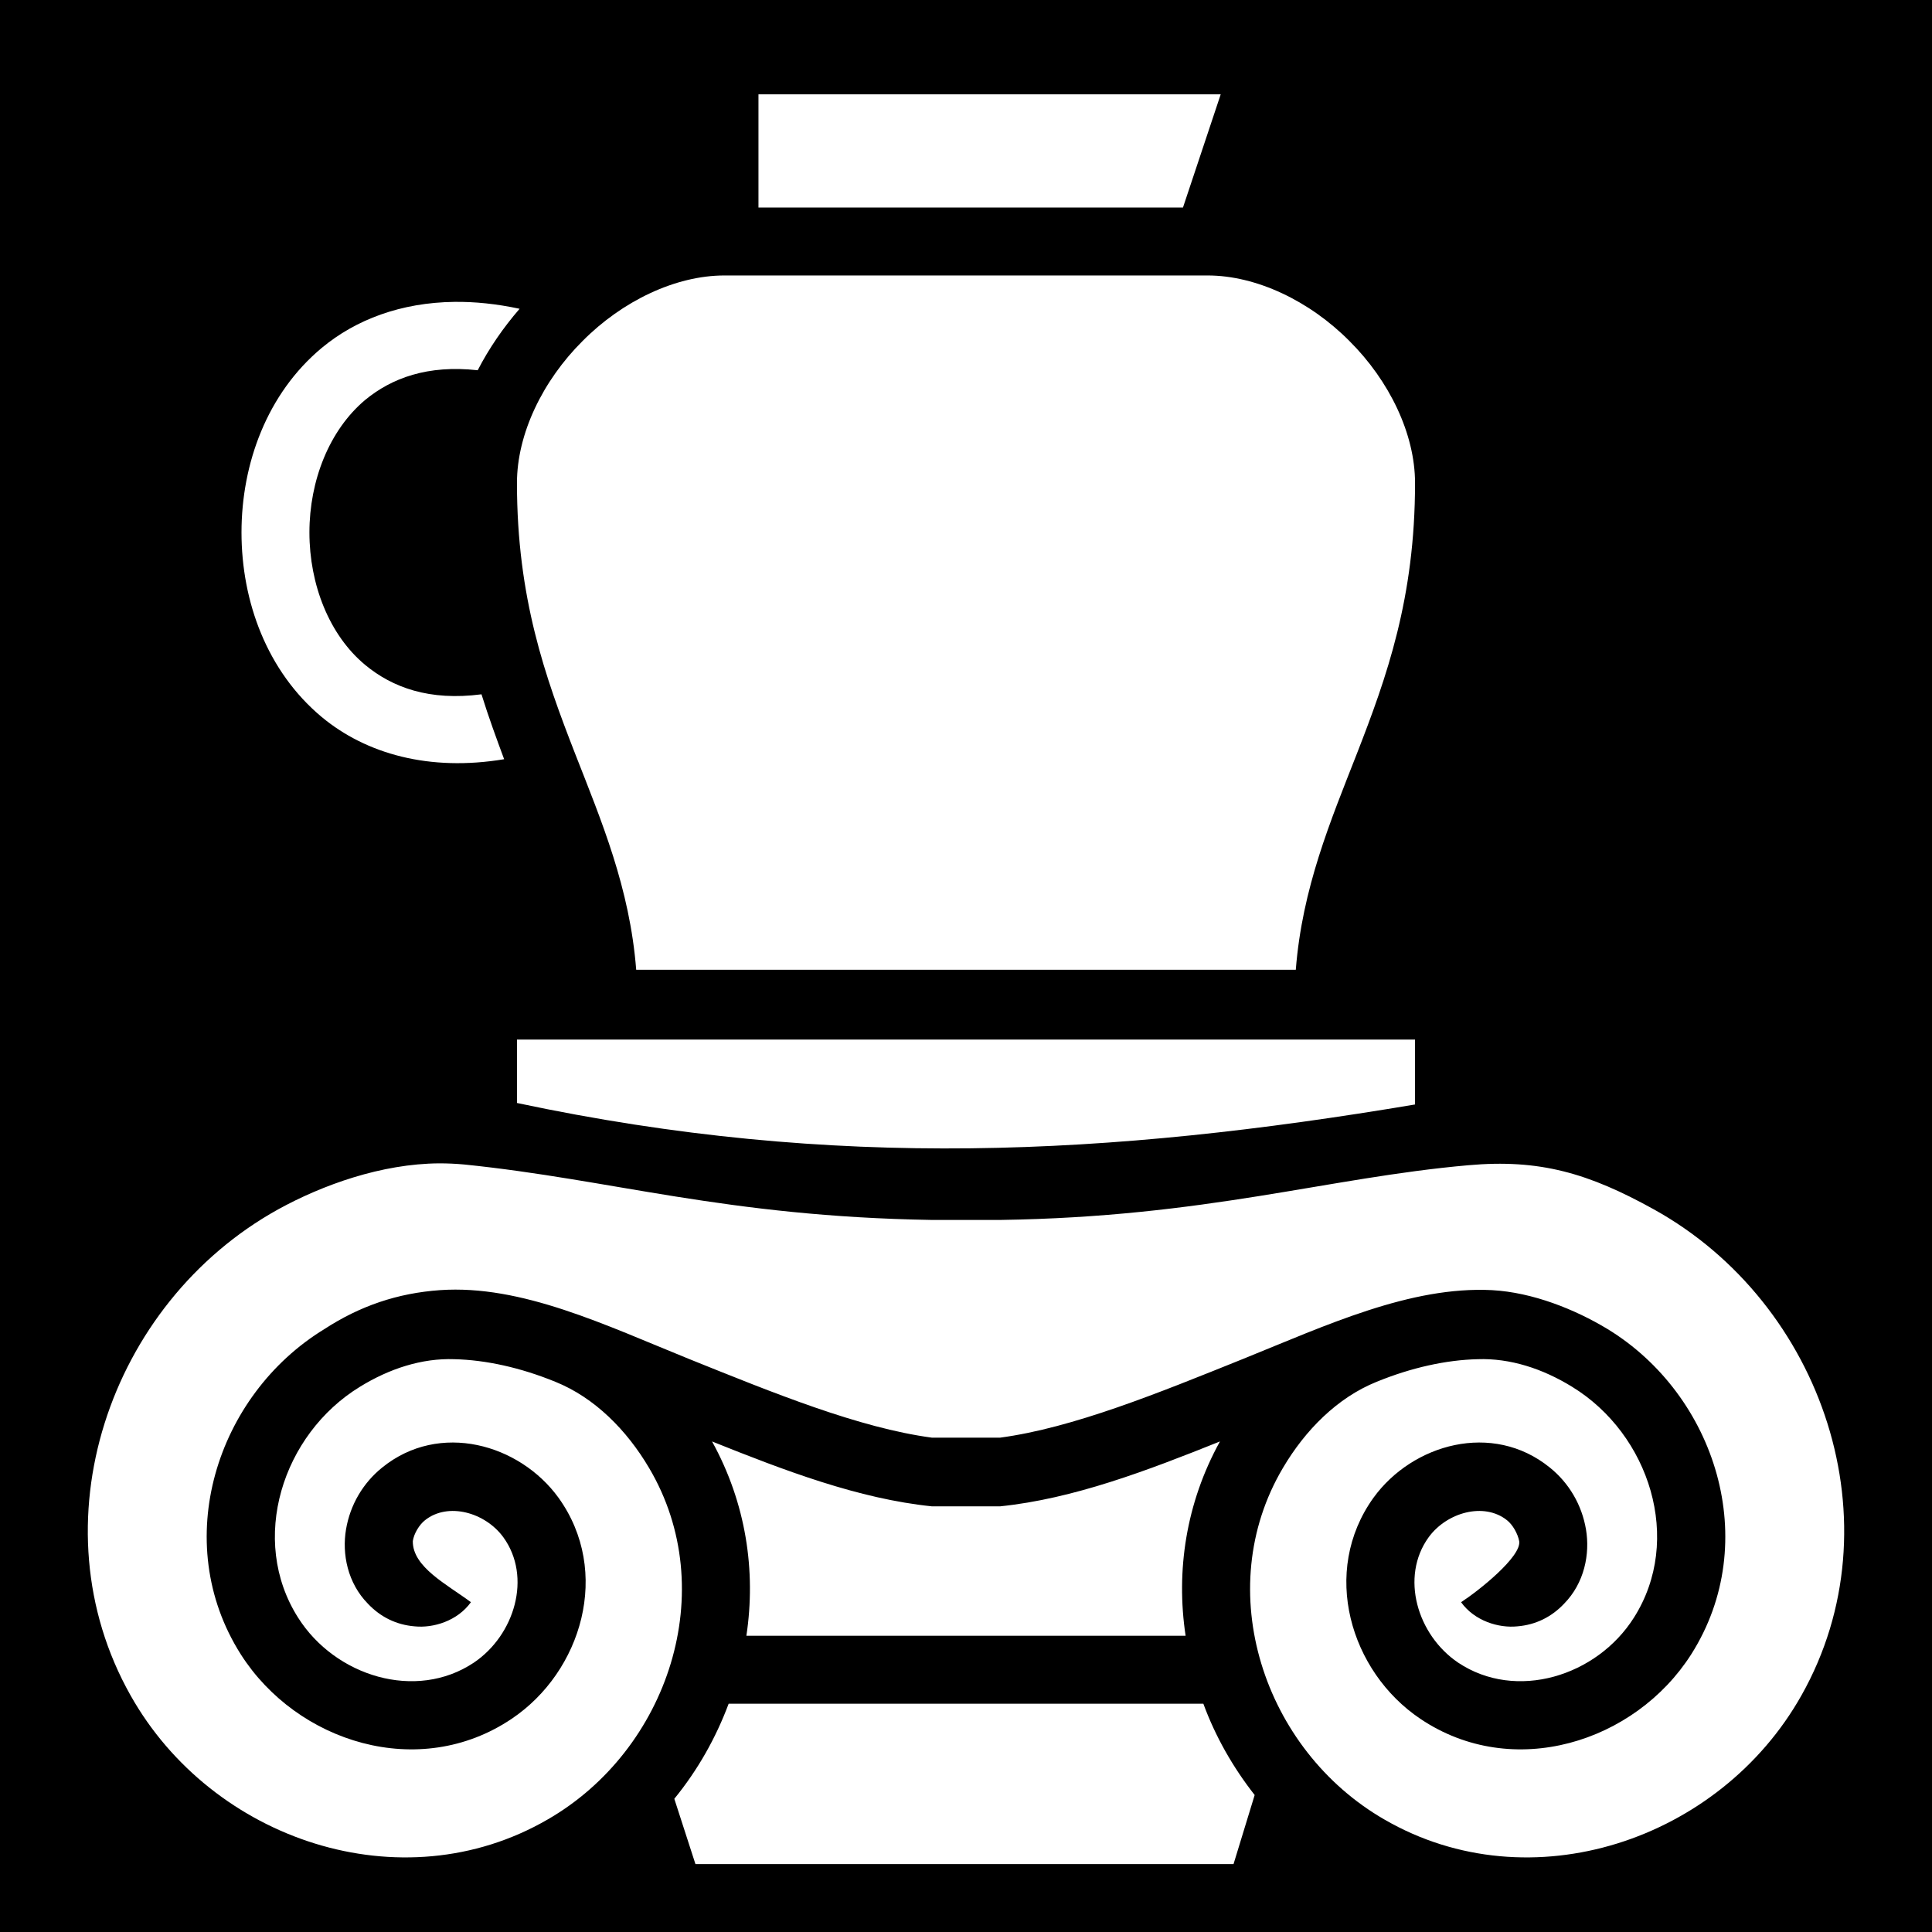 <svg xmlns="http://www.w3.org/2000/svg" viewBox="0 0 512 512"><path d="M0 0h512v512H0z"/><path fill="#fff" d="M201 25v30h112.5l10-30H201zm-9 48c-13 0-27.1 6.78-37.6 17.36C143.8 100.9 137 115 137 128c0 30.5 7.5 51.4 15.4 71.7 7 17.9 14.5 35.6 16.2 57.3h174.8c1.7-21.7 9.2-39.4 16.2-57.3 7.9-20.3 15.4-41.2 15.4-71.7 0-13-6.8-27.1-17.4-37.64C347.1 79.78 333 73 320 73H192zm-71.6 7c-14.1.18-26.1 4.67-35.16 12.22C70.75 104.3 64 122.9 64 141.1c0 18.3 6.75 36.8 21.24 48.9 11.79 9.8 28.56 14.5 48.36 11.2-2-5.4-4.1-11.1-6-17.2-13.8 1.8-23.6-1.8-30.84-7.8C87.25 168.3 82 154.9 82 141.1c0-13.7 5.25-27.1 14.76-35.1 7.04-5.8 16.54-9.35 29.84-7.88 3-5.84 6.8-11.32 11.1-16.29-6.1-1.31-11.9-1.9-17.3-1.83zM137 275.5v16.8c84.3 17.9 157.1 14 238 .4v-17.2H137zm-20.6 32.8c-15.3.1-30.89 5.7-42.7 12.2C28.8 345.4 9 403.9 34.6 449.3c21.6 38.4 71.8 55.3 110.5 32.9 32-18.4 46.1-60.8 26.9-93.2-5.9-10-14.4-18.6-24.8-22.8-9.3-3.8-18.5-5.8-26.8-6-8.6-.3-17.2 2.5-25 7.3-20.6 12.6-29.5 40.6-16.4 61.2 9.8 15.5 31.2 22.2 46.6 11.9 10.8-7.3 15.4-22.7 7.8-33.2-4.8-6.6-14.7-9.4-20.8-4.5-1.5 1.2-2.9 3.5-3.2 5.5-.1 6.9 9.1 11.5 15.4 16.2-3.6 5-10 6.9-14.9 6.4-4.9-.4-9.1-2.5-12.4-6-5.4-5.5-6.9-13.2-5.8-19.7 1.1-6.5 4.5-12.3 9.6-16.4 15.2-12.3 36.4-6.2 46.7 8 14.1 19.6 6.2 46.1-12.4 58.6-24.5 16.5-56.9 6.3-71.8-17.1-18.9-29.8-6.5-68.7 22.2-86.2 9.4-6.1 19.3-9.5 30.6-10.3 21.6-1.5 43.9 9.3 65.9 18.2 22.6 9.1 45.1 18.3 64.5 20.9h18c19.4-2.6 41.9-11.8 64.5-20.9 22-8.9 44.3-19.3 65.9-18.2 10.8.6 22 5.1 30.6 10.3 28.7 17.5 41.1 56.4 22.2 86.2-14.9 23.4-47.3 33.6-71.8 17.1-18.6-12.5-26.5-39-12.4-58.6 10.3-14.2 31.5-20.3 46.7-8 5.1 4.1 8.5 9.9 9.6 16.4 1.1 6.5-.4 14.2-5.8 19.7-3.3 3.5-7.5 5.6-12.4 6-4.9.5-11.3-1.4-14.9-6.4 4.5-2.9 16.1-12.1 15.4-16.2-.4-2-1.7-4.3-3.2-5.5-6.1-4.9-16-2.1-20.8 4.5-7.6 10.5-3 25.9 7.8 33.2 15.4 10.3 36.8 3.6 46.6-11.9 13.1-20.6 4.2-48.6-16.4-61.2-7.8-4.8-16.4-7.6-25-7.3-8.3.2-17.5 2.2-26.8 6-10.4 4.2-18.9 12.8-24.8 22.8-19.2 32.4-5.1 74.8 26.9 93.2 38.7 22.4 88.9 5.5 110.5-32.9 25.6-45.4 5.8-103.9-39.1-128.8-17.3-9.6-30.3-13.4-49.2-11.7-37.4 3.3-69.4 13.7-124.1 14.5h-18c-54.8-.9-84.7-10.7-124-14.7-2.2-.2-4.4-.3-6.6-.3zm72.3 73.7c9 16.3 11.7 34.3 9.1 51.5h116.4c-2.6-17.2.1-35.2 9.1-51.5-19.2 7.7-38.8 15.2-58.3 17.2h-18c-19.5-2-39.1-9.5-58.3-17.2zm4.4 69.5c-3.4 9.1-8.2 17.6-14.4 25.2l5.6 17.3h142.6l5.6-18.3c-5.8-7.4-10.4-15.5-13.6-24.2H193.1z"/></svg>